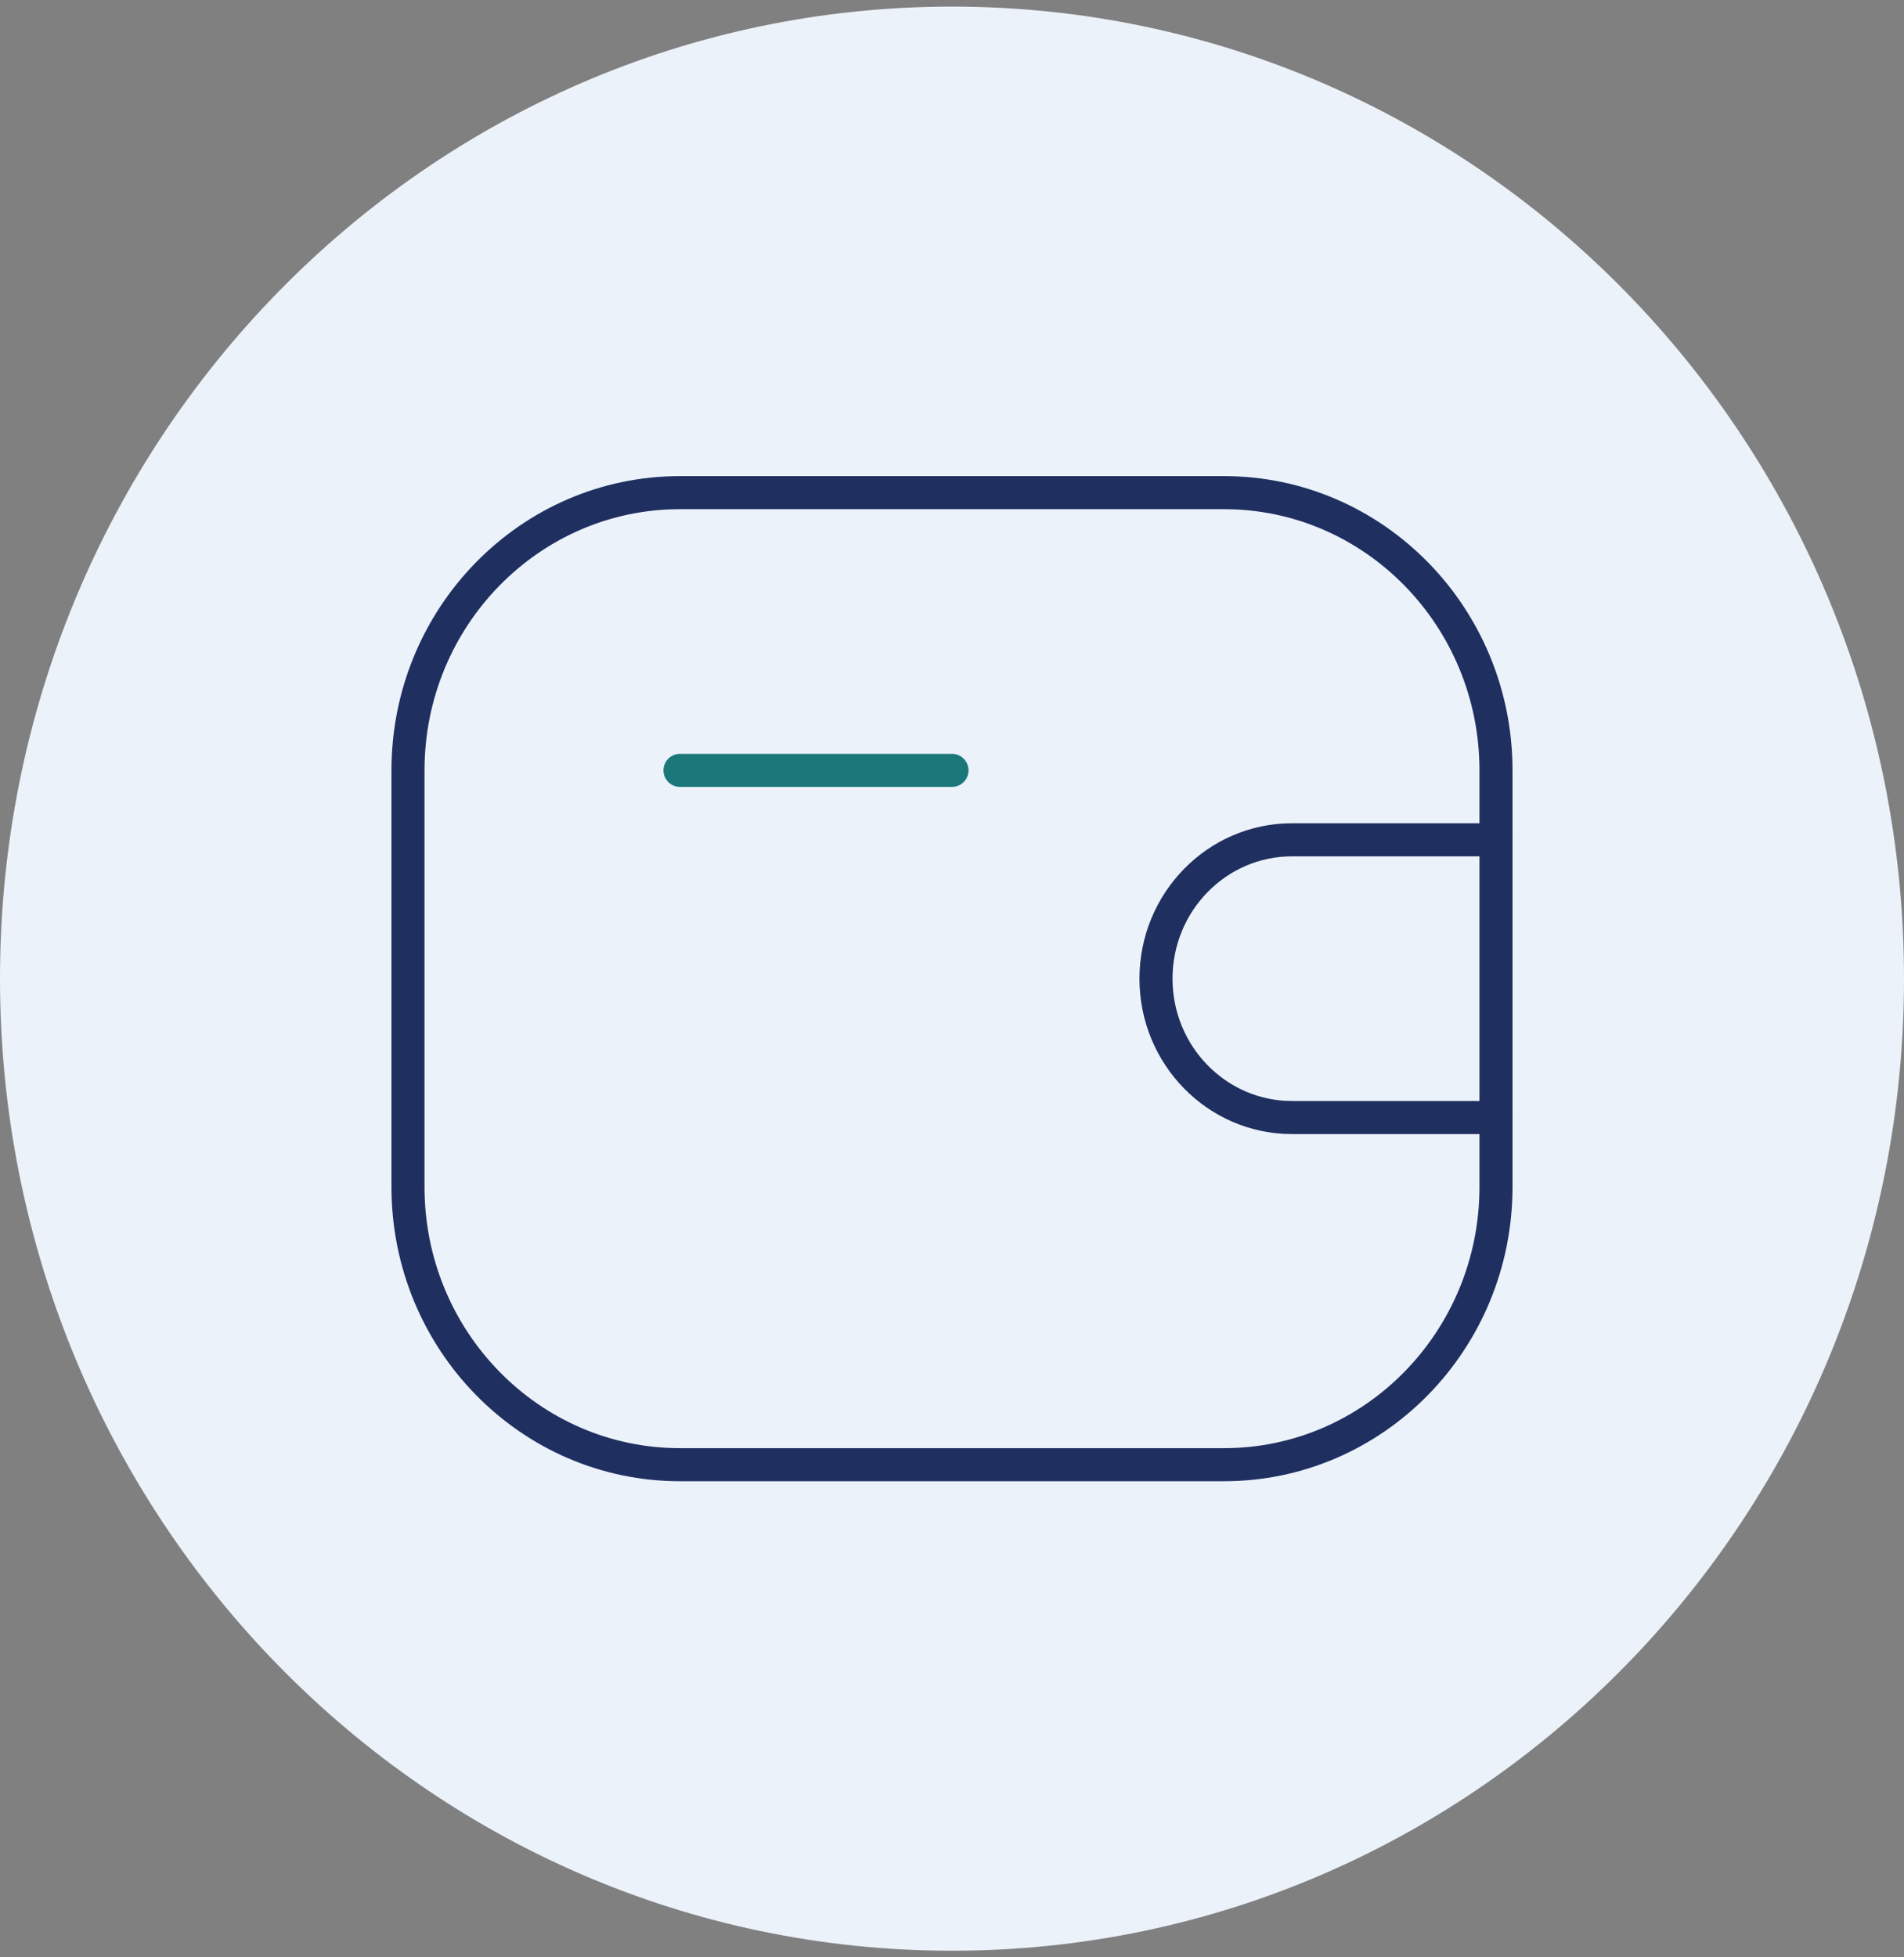 <svg width="72" height="74" viewBox="0 0 72 74" fill="none" xmlns="http://www.w3.org/2000/svg">
<rect x="0" y="0" width="72" height="74" fill="#808080" stroke="none"/>
<path d="M36 73.75C55.882 73.75 72 57.297 72 37C72 16.703 55.882 0.25 36 0.25C16.118 0.25 0 16.703 0 37C0 57.297 16.118 73.75 36 73.75Z" fill="#EBF2FA"/>
<path d="M56.572 42.25H48.857C46.018 42.25 43.714 39.898 43.714 37C43.714 34.102 46.018 31.75 48.857 31.75H56.572" stroke="#1F2F60" stroke-width="1.25" stroke-linecap="round" stroke-linejoin="round"/>
<path d="M25.714 18.625H46.285C51.963 18.625 56.571 23.329 56.571 29.125V44.875C56.571 50.671 51.963 55.375 46.285 55.375H25.714C20.036 55.375 15.428 50.671 15.428 44.875V29.125C15.428 23.329 20.036 18.625 25.714 18.625Z" stroke="#1F2F60" stroke-width="1.25" stroke-linecap="round" stroke-linejoin="round"/>
<path d="M25.714 29.125H36" stroke="#1A787A" stroke-width="1.25" stroke-linecap="round" stroke-linejoin="round"/>
</svg>
